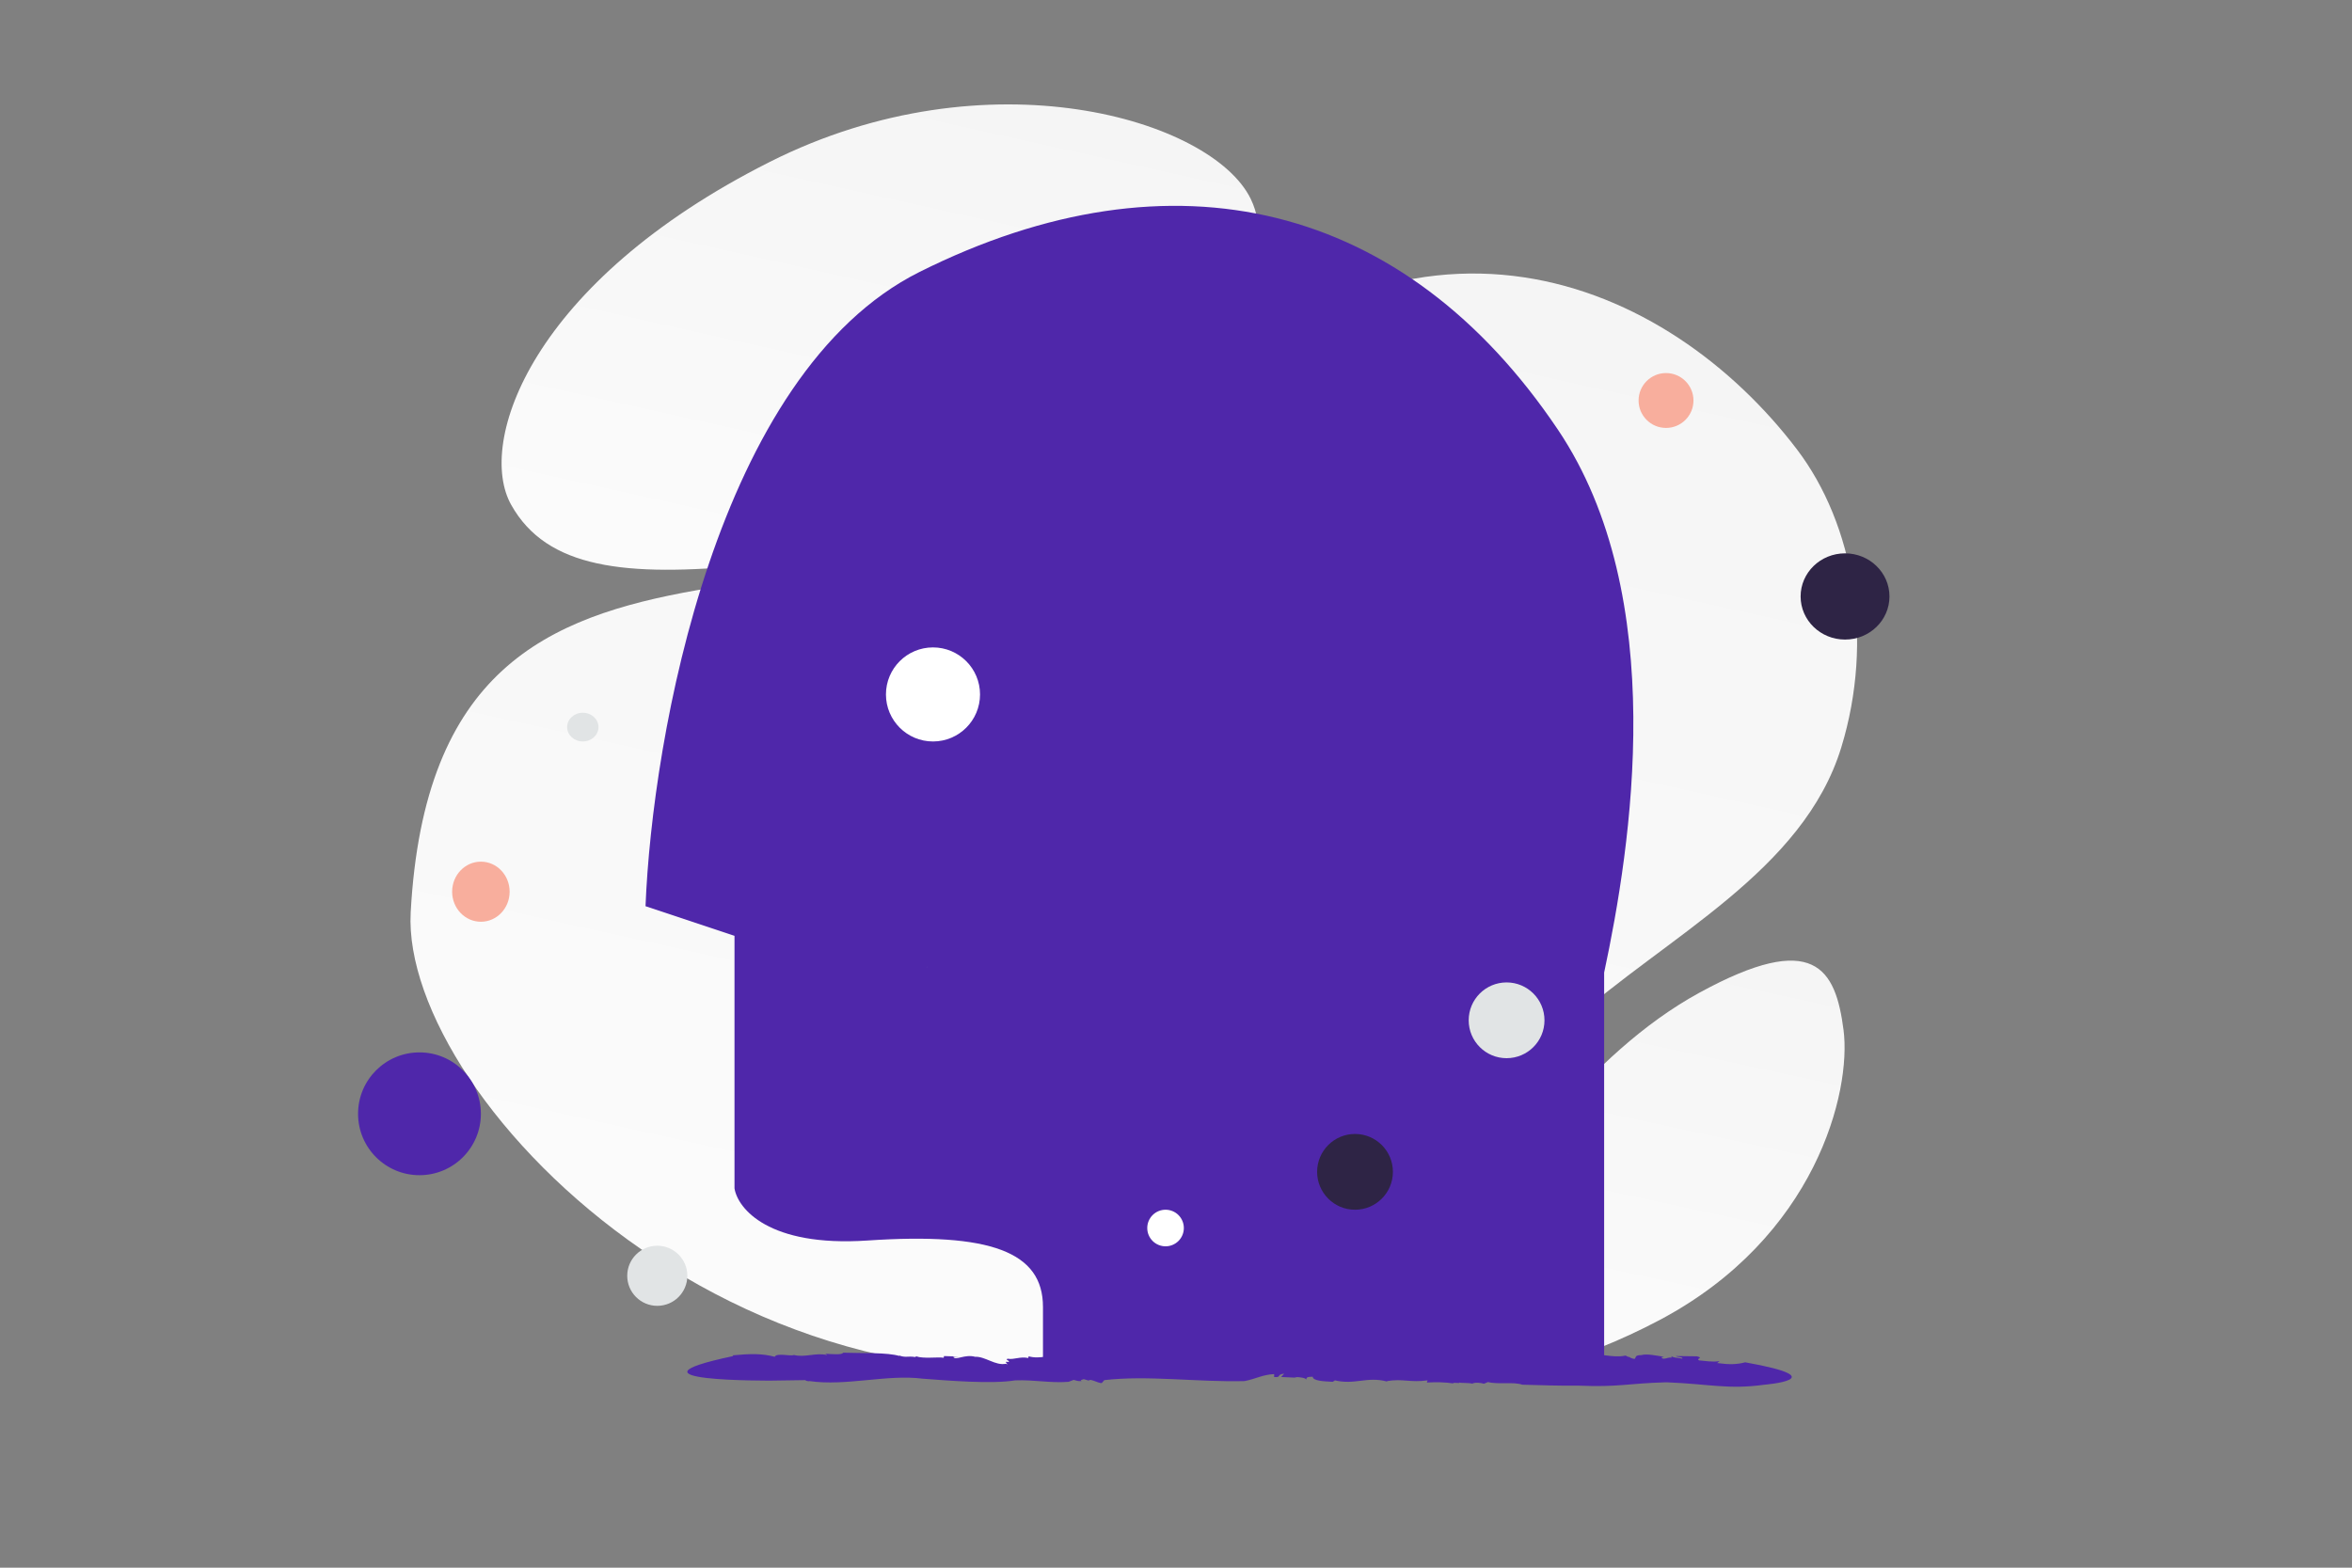 <svg width="900" height="600" viewBox="0 0 900 600" fill="none" xmlns="http://www.w3.org/2000/svg">
<rect x="0" y="0" width="900" height="600" fill="#808080" stroke="none"/>
<g clip-path="url(#clip0_1235_17856)">
<path d="M157.151 349.225C153.257 420.978 293.539 566.879 466.446 512.876C546.864 487.758 540.052 446.067 601.201 391.122C637.65 358.374 690.019 333.611 704.585 286.009C717.168 244.922 709.451 200.759 687.637 172.034C638.576 107.433 539.532 63.197 441.943 164.981C344.353 266.765 167.214 164.17 157.151 349.225V349.225Z" fill="url(#paint0_linear_1235_17856)"/>
<path d="M195.606 193.213C209.251 217.565 239.134 220.911 287.01 216.283C323.016 212.797 355.85 210.099 391.859 190.466C417.063 176.734 437.013 158.156 451.574 140.112C467.353 120.564 489.378 98.255 478.581 76.092C463.743 45.645 377.939 20.002 294.62 61.936C203.095 108.014 182.258 169.413 195.606 193.213V193.213Z" fill="url(#paint1_linear_1235_17856)"/>
<path d="M543.362 494.931C575.15 450.46 607.705 403.194 650.327 379.914C694.289 355.889 702.397 370.696 705.44 394.236C708.483 417.776 694.92 473.551 634.923 505.284C574.911 537.028 513.618 536.552 543.362 494.931Z" fill="url(#paint2_linear_1235_17856)"/>
<path d="M613.83 372.237V522.781H399.096V500.193C399.096 479.174 379.121 471.607 331.906 474.783C294.135 477.324 282.271 462.532 281.06 454.818V358.17L247.011 346.827C249.584 282.093 274.16 142.914 351.882 104.073C449.034 55.523 537.691 77.528 596.125 164.421C639.227 228.516 624.12 323.988 613.83 372.237V372.237Z" fill="#4F27AA"/>
<path d="M706.011 211.781C715.4 211.781 723.011 219.169 723.011 228.281C723.011 237.394 715.4 244.781 706.011 244.781C696.622 244.781 689.011 237.394 689.011 228.281C689.011 219.169 696.622 211.781 706.011 211.781Z" fill="#2E2445"/>
<path d="M637.511 142.781C643.31 142.781 648.011 147.482 648.011 153.281C648.011 159.08 643.31 163.781 637.511 163.781C631.712 163.781 627.011 159.08 627.011 153.281C627.011 147.482 631.712 142.781 637.511 142.781Z" fill="#F8AE9D"/>
<path d="M160.512 402.781C173.491 402.781 184.012 413.303 184.012 426.281C184.012 439.26 173.491 449.781 160.512 449.781C147.533 449.781 137.012 439.26 137.012 426.281C137.012 413.303 147.533 402.781 160.512 402.781Z" fill="#4F27AA"/>
<path d="M184.012 329.781C190.087 329.781 195.012 334.93 195.012 341.281C195.012 347.633 190.087 352.781 184.012 352.781C177.937 352.781 173.012 347.633 173.012 341.281C173.012 334.93 177.937 329.781 184.012 329.781Z" fill="#F8AE9D"/>
<path d="M223.012 272.781C219.698 272.781 217.012 275.244 217.012 278.281C217.012 281.319 219.698 283.781 223.012 283.781C226.326 283.781 229.012 281.319 229.012 278.281C229.012 275.244 226.326 272.781 223.012 272.781Z" fill="#E1E4E5"/>
<path d="M251.512 476.781C257.863 476.781 263.012 481.93 263.012 488.281C263.012 494.633 257.863 499.781 251.512 499.781C245.161 499.781 240.012 494.633 240.012 488.281C240.012 481.93 245.161 476.781 251.512 476.781Z" fill="#E1E4E5"/>
<path d="M576.5 376C584.508 376 591 382.492 591 390.5C591 398.508 584.508 405 576.5 405C568.492 405 562 398.508 562 390.5C562 382.492 568.492 376 576.5 376Z" fill="#E1E4E5"/>
<path d="M357.012 283.781C366.953 283.781 375.012 275.722 375.012 265.781C375.012 255.84 366.953 247.781 357.012 247.781C347.071 247.781 339.012 255.84 339.012 265.781C339.012 275.722 347.071 283.781 357.012 283.781Z" fill="white"/>
<path d="M354.651 369.781L354.582 370.332C354.605 370.31 354.651 370.172 354.651 369.781ZM354.674 507.683C354.674 507.729 354.674 507.774 354.697 507.82C354.697 507.729 354.697 507.706 354.674 507.683ZM351.941 390.958V390.935C351.941 390.889 351.918 390.843 351.918 390.797L351.941 390.958ZM362.919 532.35L363.999 532.419C363.999 532.396 363.723 532.373 362.919 532.35ZM637 532.328C637.092 532.328 637.183 532.328 637.252 532.305C637.092 532.305 637.023 532.328 637 532.328ZM405.02 535.061H404.951C404.86 535.061 404.745 535.084 404.676 535.084L405.02 535.061Z" fill="#B1CBC0"/>
<path d="M637.682 529.044C623.192 529.413 619.358 530.978 604.317 530.334C597.153 530.426 589.507 530.149 582.503 529.965C579.174 528.768 573.318 529.965 569.369 528.952L567.853 529.597C566.498 529.228 564.914 529.044 563.536 529.412L563.628 529.597C561.607 529.136 559.311 529.412 558.324 529.136L558.416 529.32L555.959 529.228L556.372 529.505C552.836 528.952 549.208 528.952 545.993 529.136L546.269 528.307C539.403 529.228 536.9 527.57 530.723 528.584L530.815 528.768C522.985 526.649 518.461 530.241 510.401 528.215C511.412 528.492 509.965 528.584 510.057 528.86C506.337 528.676 502.388 528.492 502.319 526.926C499.609 526.926 500.114 527.386 499.77 528.031C499.793 527.386 497.428 527.018 495.315 527.018L496.28 527.294L490.218 527.018L491.412 525.728C488.197 526.097 490.585 527.294 487.531 527.018L487.577 525.913C483.145 526.097 480.527 527.755 476.234 528.584C458.369 529.044 439.172 526.281 422.571 528.215L421.836 529.044C421.514 530.241 417.243 527.294 416.623 528.399L414.694 527.847C414.143 528.031 412.995 528.307 413.96 528.584C412.169 528.676 412.123 528.399 410.837 528.123L408.908 528.86C401.859 529.412 395.865 528.031 388.449 528.307C379.539 529.781 362.754 528.399 353.087 527.663C339.493 525.913 323.695 530.61 309.78 528.584C309.32 528.768 308.149 528.399 308.172 528.215L295.428 528.399C295.428 528.399 233.683 528.86 280.595 519.005L280.273 518.729C287.254 518.084 291.639 517.992 296.439 519.281C297.196 517.715 302.156 519.097 303.787 518.636L303.626 518.544C307.874 519.742 312.374 517.531 316.485 518.636C316.324 518.544 316.232 518.084 315.291 518.084C318.276 518.268 322.363 518.637 322.593 517.715C329.734 517.992 339.677 517.531 344.246 519.005L343.925 518.729C346.519 519.742 347.3 518.913 350.216 519.373C350.377 519.281 350.584 519.189 350.538 519.097C353.385 520.11 358.827 519.281 361.1 519.65L361.238 519.005L366.887 519.189L364.774 519.281C365.509 520.939 369.045 518.176 373.133 519.281C376.967 519.097 380.917 522.781 384.889 521.952C386.795 522.781 383.213 520.663 386.06 521.307C386.152 520.386 384.729 520.755 385.464 520.018C388.242 520.479 390.033 519.097 393.477 519.742L393.615 519.097C398.093 520.386 402.065 518.176 405.05 519.373C409.666 519.926 408.15 517.347 412.972 518.636L414.855 517.715C416.922 517.531 416.325 518.821 418.621 518.36C418.483 517.808 421.514 517.9 420.16 517.347C425.326 516.426 430.653 518.636 437.473 517.071C438.943 518.176 442.387 517.531 443.489 518.36C443.673 517.9 450.355 518.268 446.52 517.163C446.199 517.071 445.602 517.071 445.648 517.255L445.188 516.61C449.069 515.321 452.238 517.347 456.096 517.071C454.947 517.255 453.432 517.255 454.442 517.715L458.024 517.623L457.29 517.071L462.617 516.702L461.882 517.439C464.477 517.071 465.395 515.873 468.335 516.886C469.666 517.439 465.878 517.808 468.61 518.084C472.1 517.623 477.313 516.887 481.744 516.702C481.331 517.531 482.525 517.439 483.765 517.623L483.903 516.979C488.61 517.9 485.625 515.505 490.309 516.242L489.896 515.781L491.136 517.255C495.361 518.636 493.409 515.873 498.094 517.715C496.234 517.623 497.221 519.189 499.494 518.913L498.92 518.268C500.183 518.452 500.596 518.729 501.446 518.544C500.688 518.176 501.056 517.623 502.916 517.715L501.676 516.886L505.189 518.084C507.899 517.347 512.192 518.268 513.318 517.347C513.318 517.347 519.15 516.886 520.482 517.9C519.311 517.255 522.526 516.979 521.607 516.242C523.123 516.979 527.577 517.531 529.368 516.794L529.024 516.702C535.637 515.873 540.321 517.808 546.246 516.794C545.97 517.623 549.116 517.163 548.335 518.176C554.466 519.189 559.518 516.058 561.745 519.281C564.547 519.465 565.052 518.544 566.498 518.36L565.832 518.176C571.068 518.452 572.583 518.452 576.464 518.36C578.393 518.636 578.714 520.11 582.182 519.742C581.056 519.189 582.48 519.281 583.766 519.281C582.939 519.189 582.687 519.005 584.386 518.544C584.616 518.729 585.006 518.821 585.35 518.913C585.373 518.913 585.442 518.821 585.396 518.729C587.555 518.913 587.187 519.097 586.177 519.189C586.223 519.281 586.154 519.373 585.833 519.558C588.083 518.821 592.101 519.65 592.377 518.636C598.898 518.913 603.56 519.926 608.979 520.294C609.599 519.742 608.313 519.281 606.751 519.097L610.609 519.281C610.586 518.544 608.405 518.821 607.211 518.729C611.803 517.531 616.671 519.926 622.044 518.821L623.169 519.373L623.491 519.281C623.468 519.558 624.685 520.018 625.466 520.11C626.223 519.465 625.42 518.636 628.083 518.636C630.196 517.992 634.053 518.913 636.809 519.281C635.316 519.373 635.799 519.742 636.442 520.018C637.773 520.018 638.531 519.373 639.564 519.65L639.702 518.821C639.174 519.65 643.17 519.742 643.675 520.018C644.432 519.373 641.608 519.465 641.287 519.005C646.614 519.097 643.95 519.005 649.3 519.097C652.148 519.742 648.772 519.926 650.15 520.663C652.653 520.847 655.11 521.4 658.003 520.939L657.085 521.676C661.815 522.321 664.639 522.228 667.808 521.4C702.986 527.663 675.225 529.965 675.225 529.965C661.31 531.899 654.168 529.689 637.682 529.044V529.044Z" fill="#4F27AA"/>
<path d="M626.825 420.795L626.135 421.323C626.158 421.346 626.342 421.208 626.825 420.795ZM453.231 434.415L453.093 434.576C453.185 434.484 453.231 434.438 453.231 434.415ZM599.929 441.696L599.975 441.673L600.113 441.512L599.929 441.696V441.696Z" fill="#B1CBC0"/>
<path d="M446 477C447.857 477 449.637 476.262 450.95 474.95C452.262 473.637 453 471.857 453 470C453 468.143 452.262 466.363 450.95 465.05C449.637 463.738 447.857 463 446 463C444.143 463 442.363 463.738 441.05 465.05C439.738 466.363 439 468.143 439 470C439 471.857 439.738 473.637 441.05 474.95C442.363 476.262 444.143 477 446 477V477Z" fill="white"/>
<path d="M518.5 463C526.508 463 533 456.508 533 448.5C533 440.492 526.508 434 518.5 434C510.492 434 504 440.492 504 448.5C504 456.508 510.492 463 518.5 463Z" fill="#2E2445"/>
</g>
<defs>
<linearGradient id="paint0_linear_1235_17856" x1="324.818" y1="779.323" x2="587.223" y2="-404.56" gradientUnits="userSpaceOnUse">
<stop stop-color="white"/>
<stop offset="1" stop-color="#EEEEEE"/>
</linearGradient>
<linearGradient id="paint1_linear_1235_17856" x1="287.527" y1="351.037" x2="409.146" y2="-195.471" gradientUnits="userSpaceOnUse">
<stop stop-color="white"/>
<stop offset="1" stop-color="#EEEEEE"/>
</linearGradient>
<linearGradient id="paint2_linear_1235_17856" x1="578.857" y1="640.92" x2="683.151" y2="158.612" gradientUnits="userSpaceOnUse">
<stop stop-color="white"/>
<stop offset="1" stop-color="#EEEEEE"/>
</linearGradient>
<clipPath id="clip0_1235_17856">
<rect width="900" height="600" fill="white"/>
</clipPath>
</defs>
</svg>
